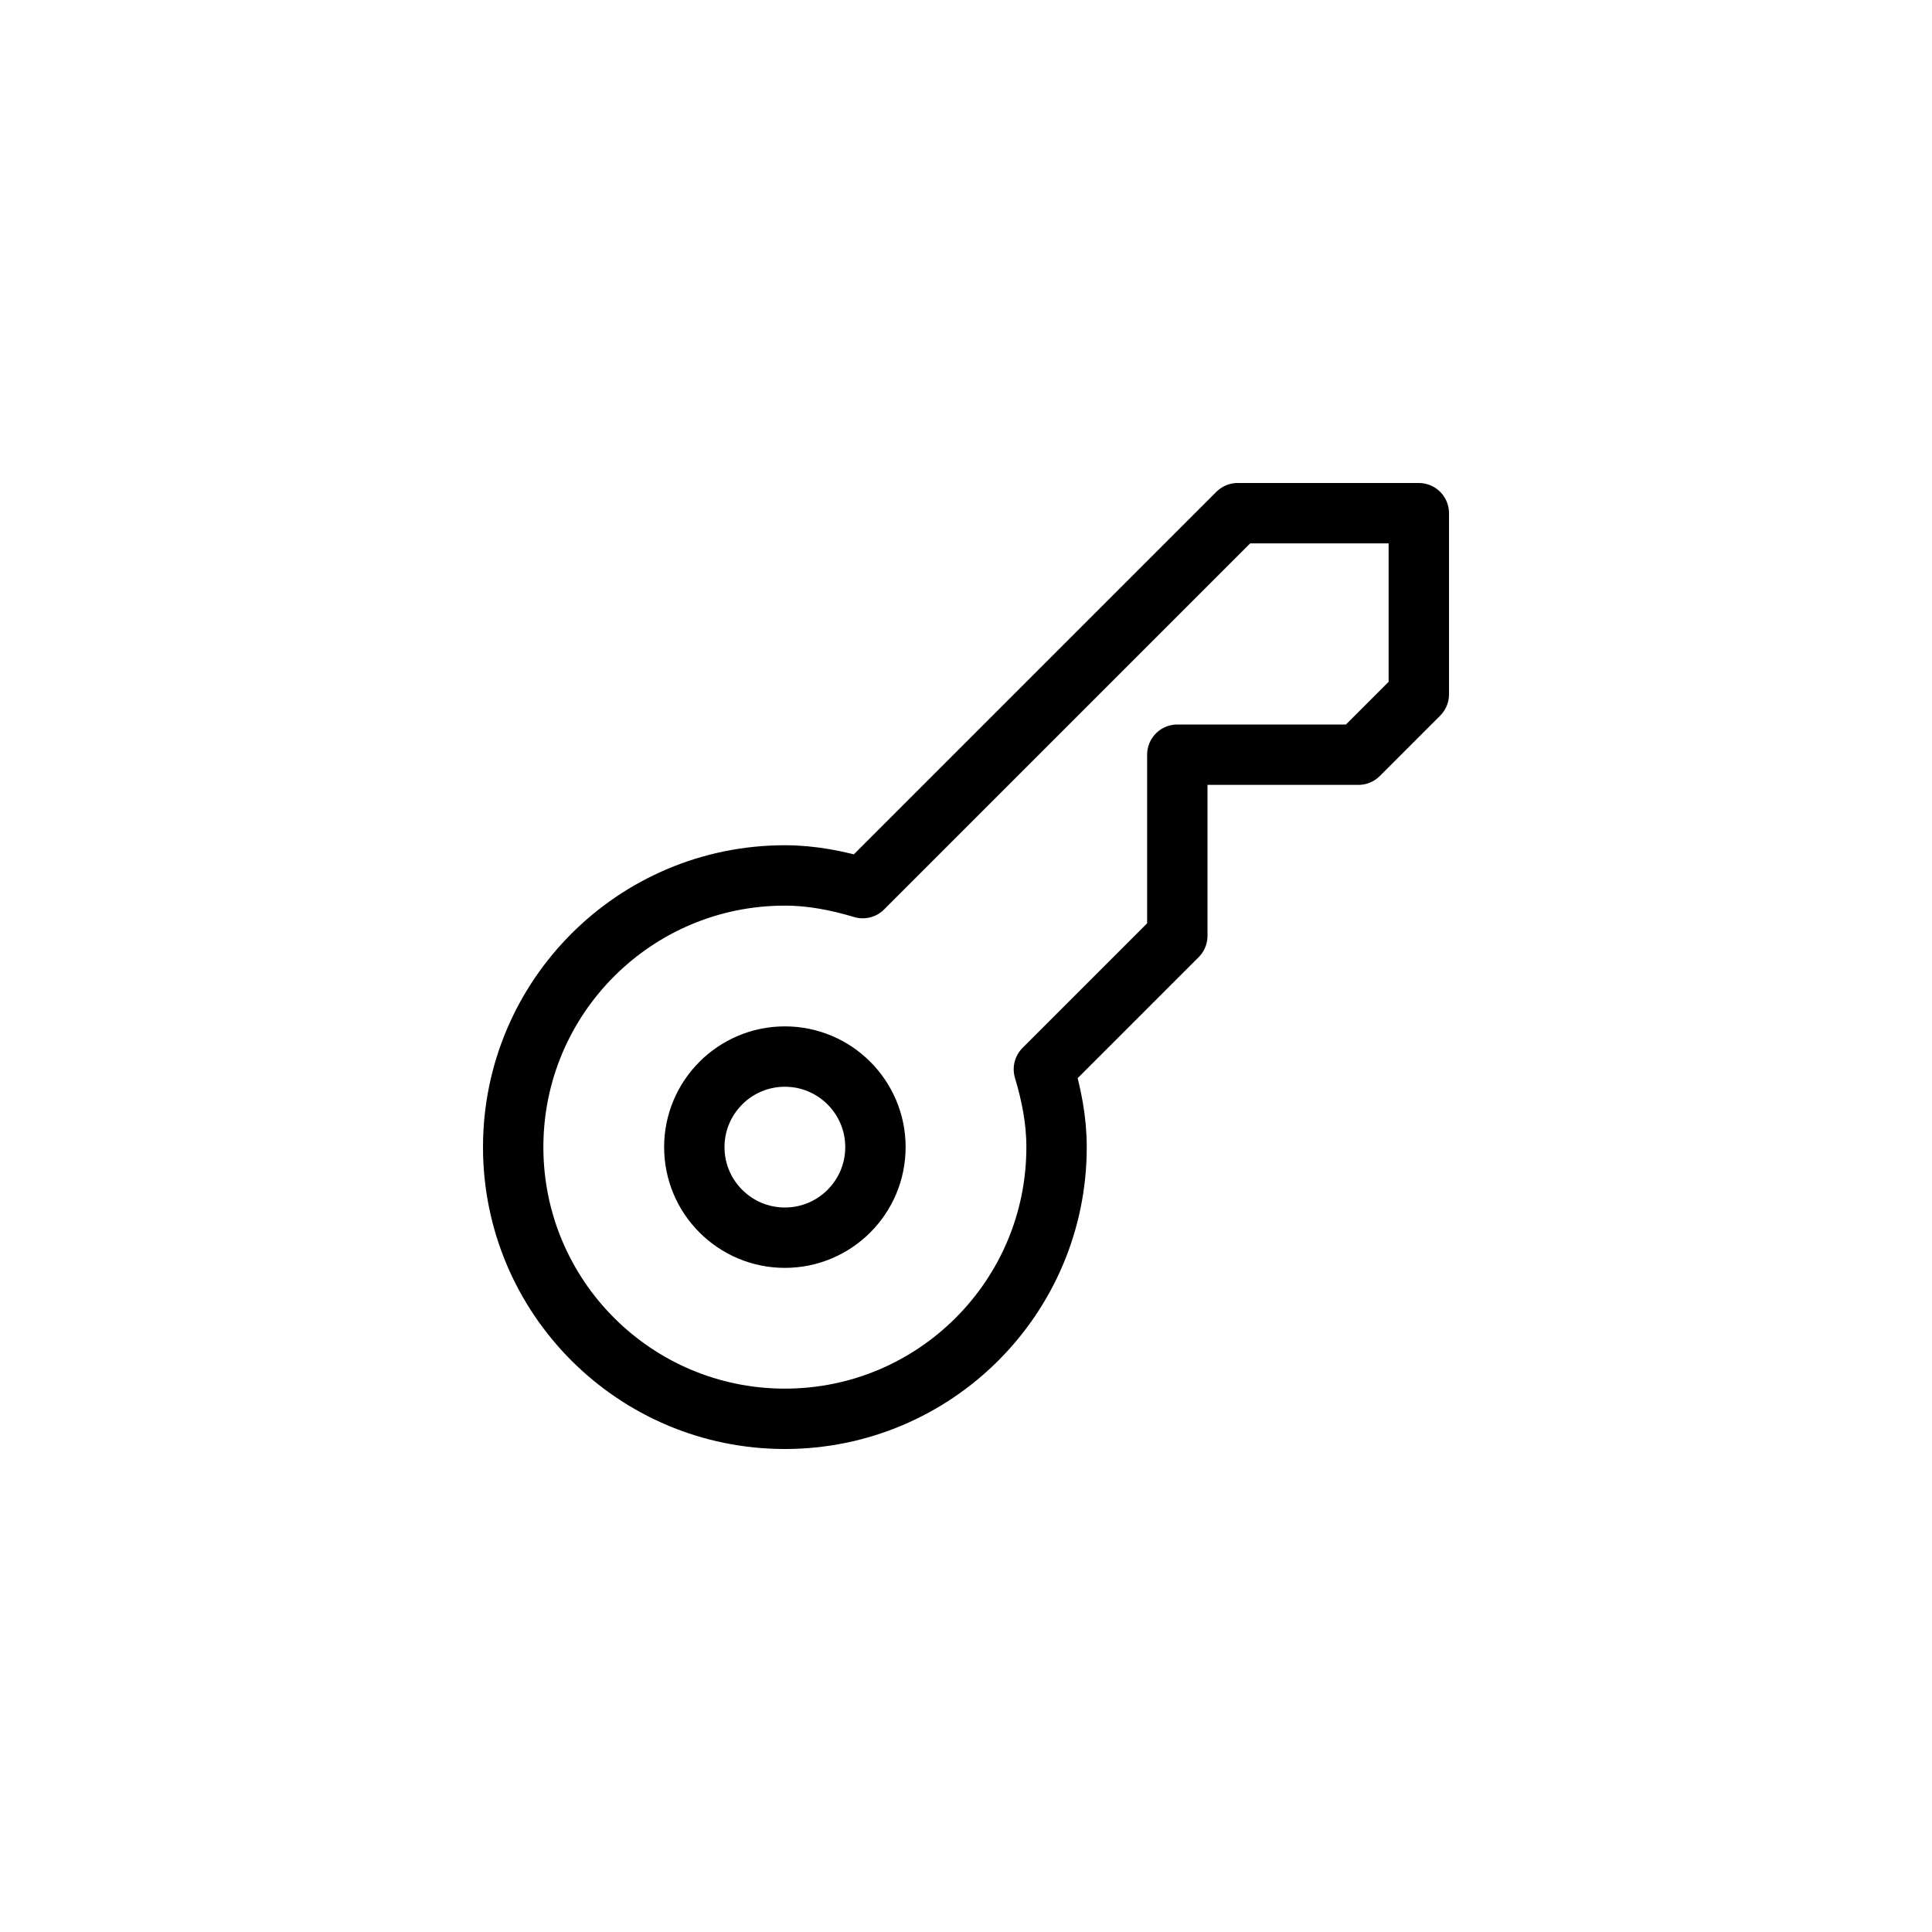 
<svg viewBox="0 0 32 32" fill="none" xmlns="http://www.w3.org/2000/svg">
<rect width="32" height="32" rx="4" fill="inherit"/>
<g clip-path="url(#clip0_10525_144168)">
<path d="M13 20.5C13.828 20.5 14.5 19.828 14.5 19C14.5 18.172 13.828 17.5 13 17.5C12.172 17.5 11.5 18.172 11.5 19C11.5 19.828 12.172 20.5 13 20.5Z" stroke="currentColor" stroke-linecap="round" stroke-linejoin="round"/>
<path d="M23.5 8.5H20.5L14.29 14.71C13.879 14.587 13.451 14.5 13 14.5C10.515 14.5 8.5 16.515 8.5 19C8.5 21.485 10.515 23.5 13 23.5C15.485 23.5 17.5 21.485 17.5 19C17.5 18.549 17.413 18.121 17.29 17.71L19.5 15.5V12.5H22.5L23.5 11.5V8.5Z" stroke="currentColor" stroke-linecap="round" stroke-linejoin="round"/>
</g>
<defs>
<clipPath id="clip0_10525_144168">
<rect width="16" height="16" fill="white" transform="translate(8 8)"/>
</clipPath>
</defs>
</svg>
